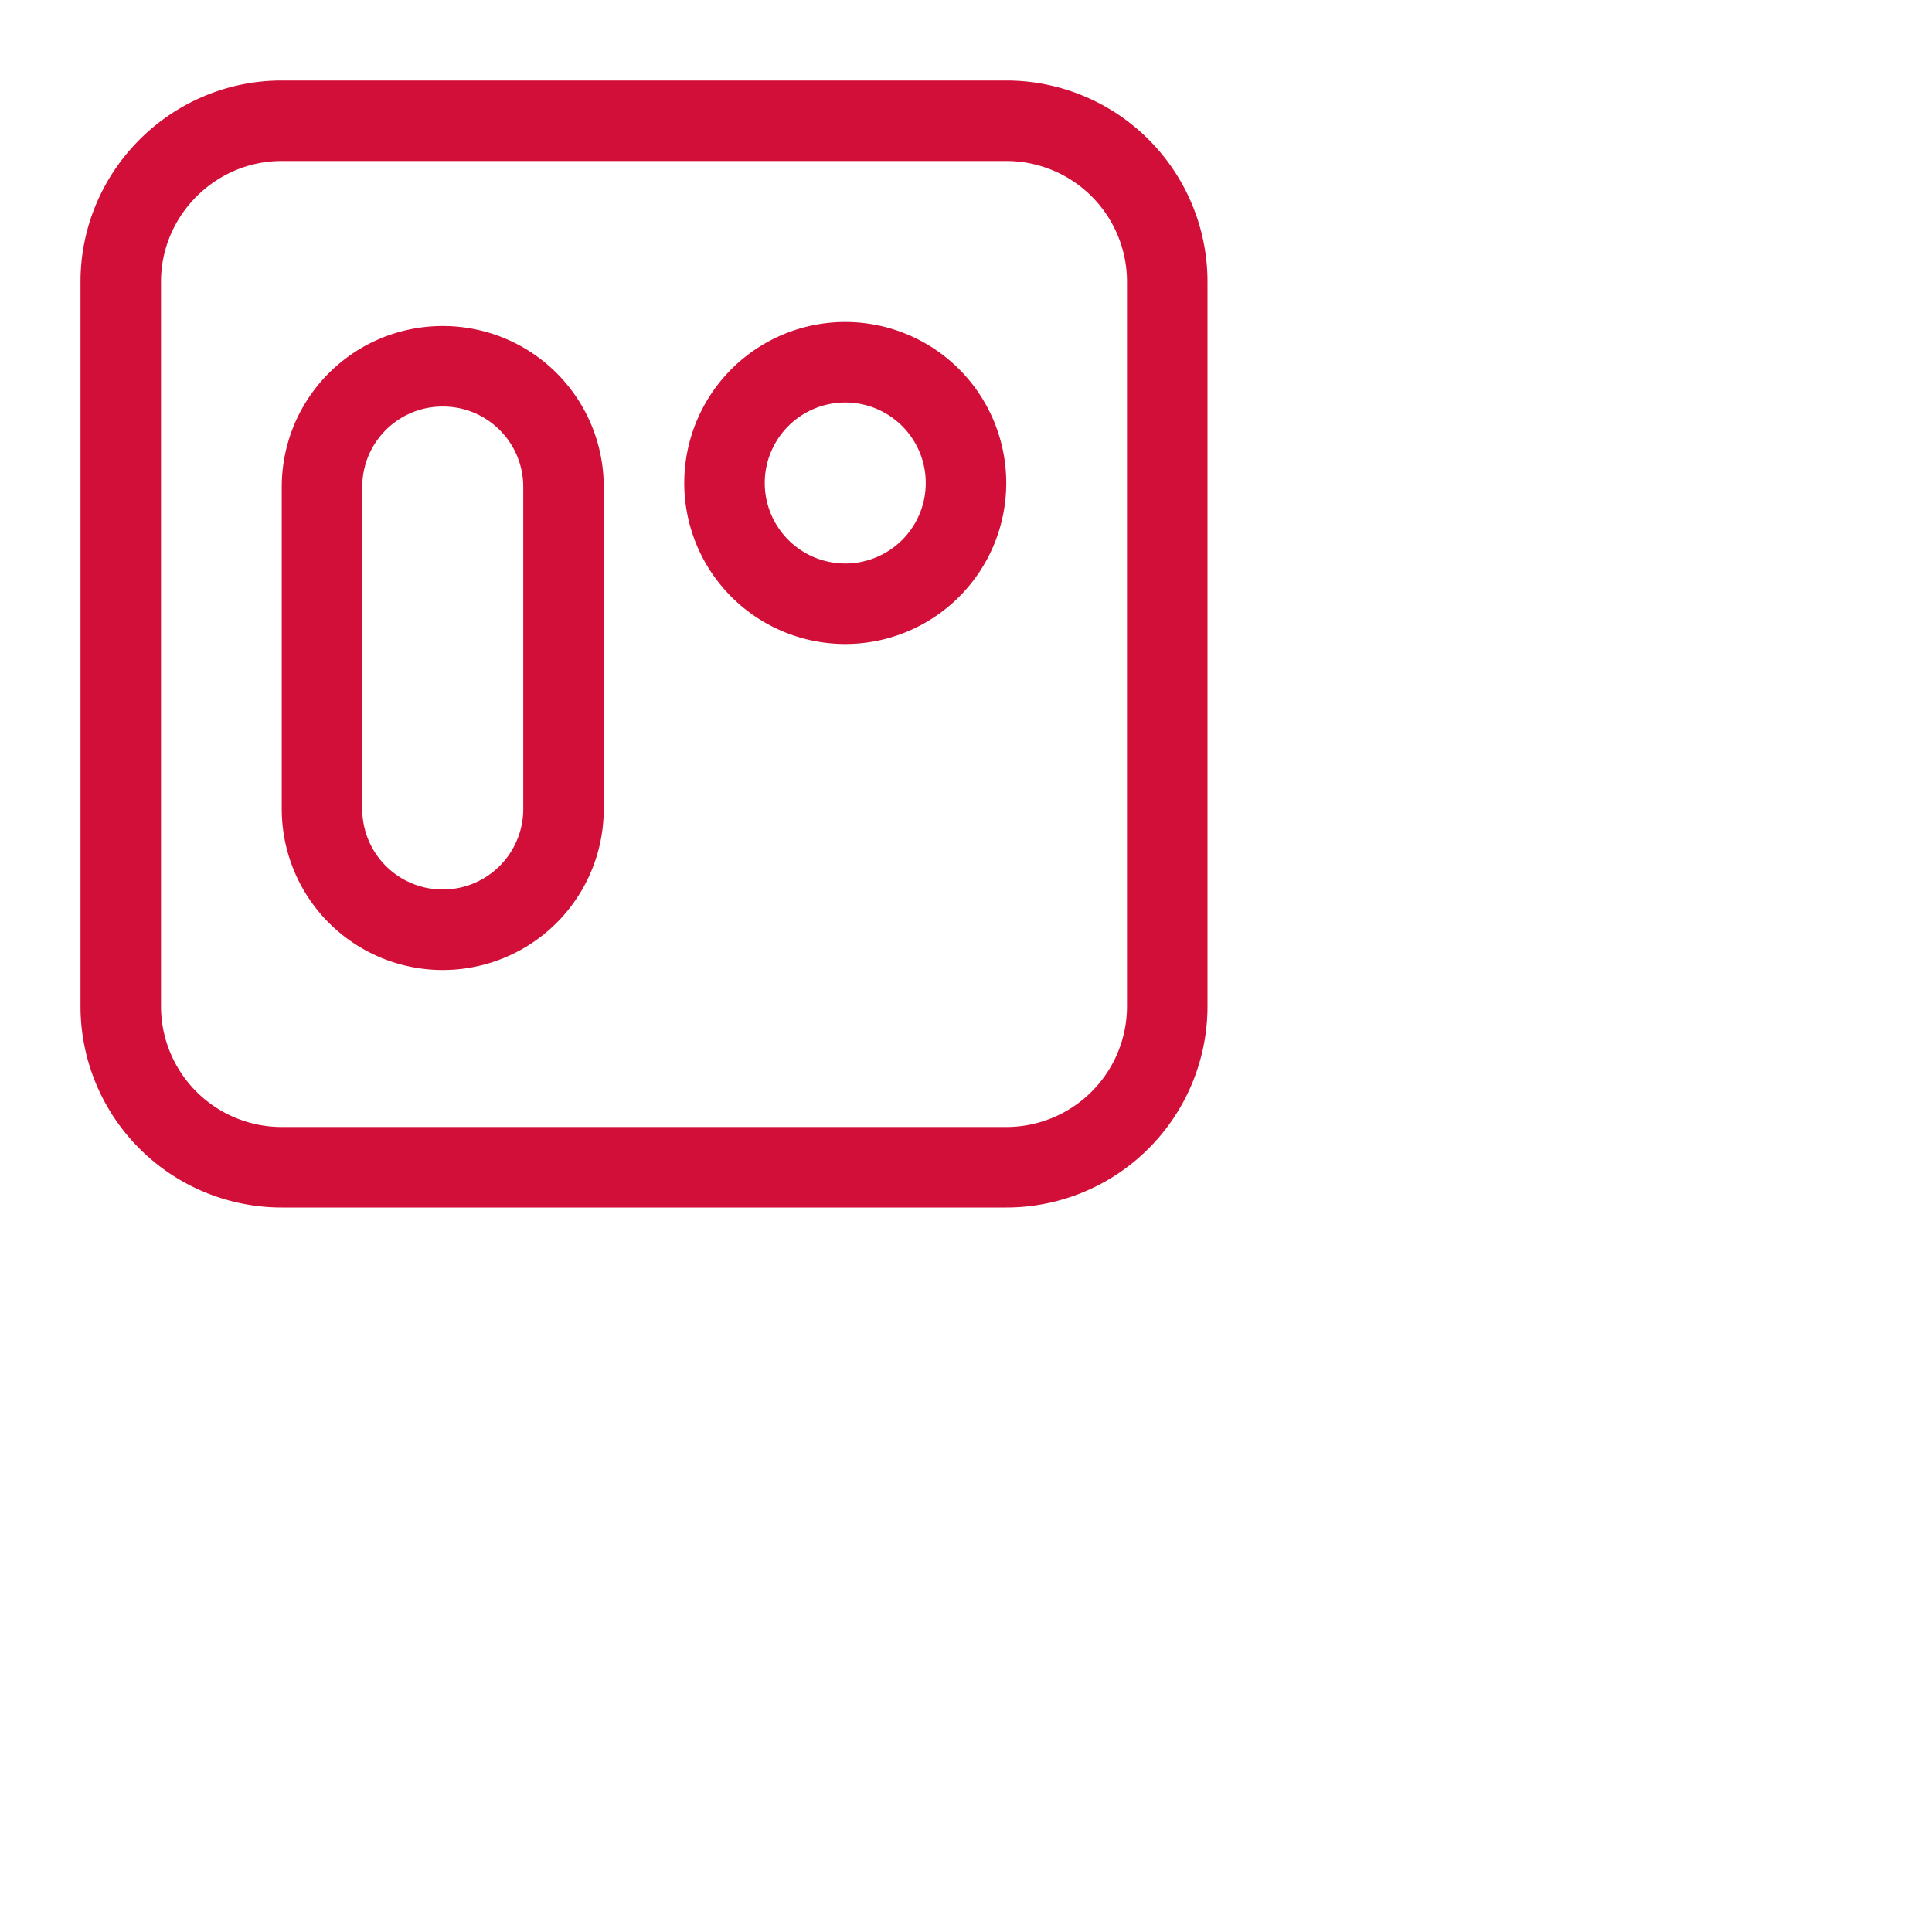 <?xml version='1.0' encoding='UTF-8'?>
<svg xmlns="http://www.w3.org/2000/svg" viewBox="0 0 24 24">
  <g fill="none" stroke="#d20f39" stroke-linecap="round" stroke-linejoin="round">
    <path d="M3.5 1.5h9a2 2 0 012 2v9a2 2 0 01-2 2h-9a2 2 0 01-2-2v-9c0-1.1.9-2 2-2"/>
    <path d="M5.5 4.55c.83 0 1.5.67 1.5 1.5v4a1.5 1.5 0 11-3 0v-4c0-.83.67-1.5 1.5-1.5M12 6a1.5 1.5 0 01-1.5 1.5A1.5 1.5 0 019 6a1.5 1.5 0 011.5-1.5A1.5 1.5 0 0112 6"/>
  </g>
</svg>
